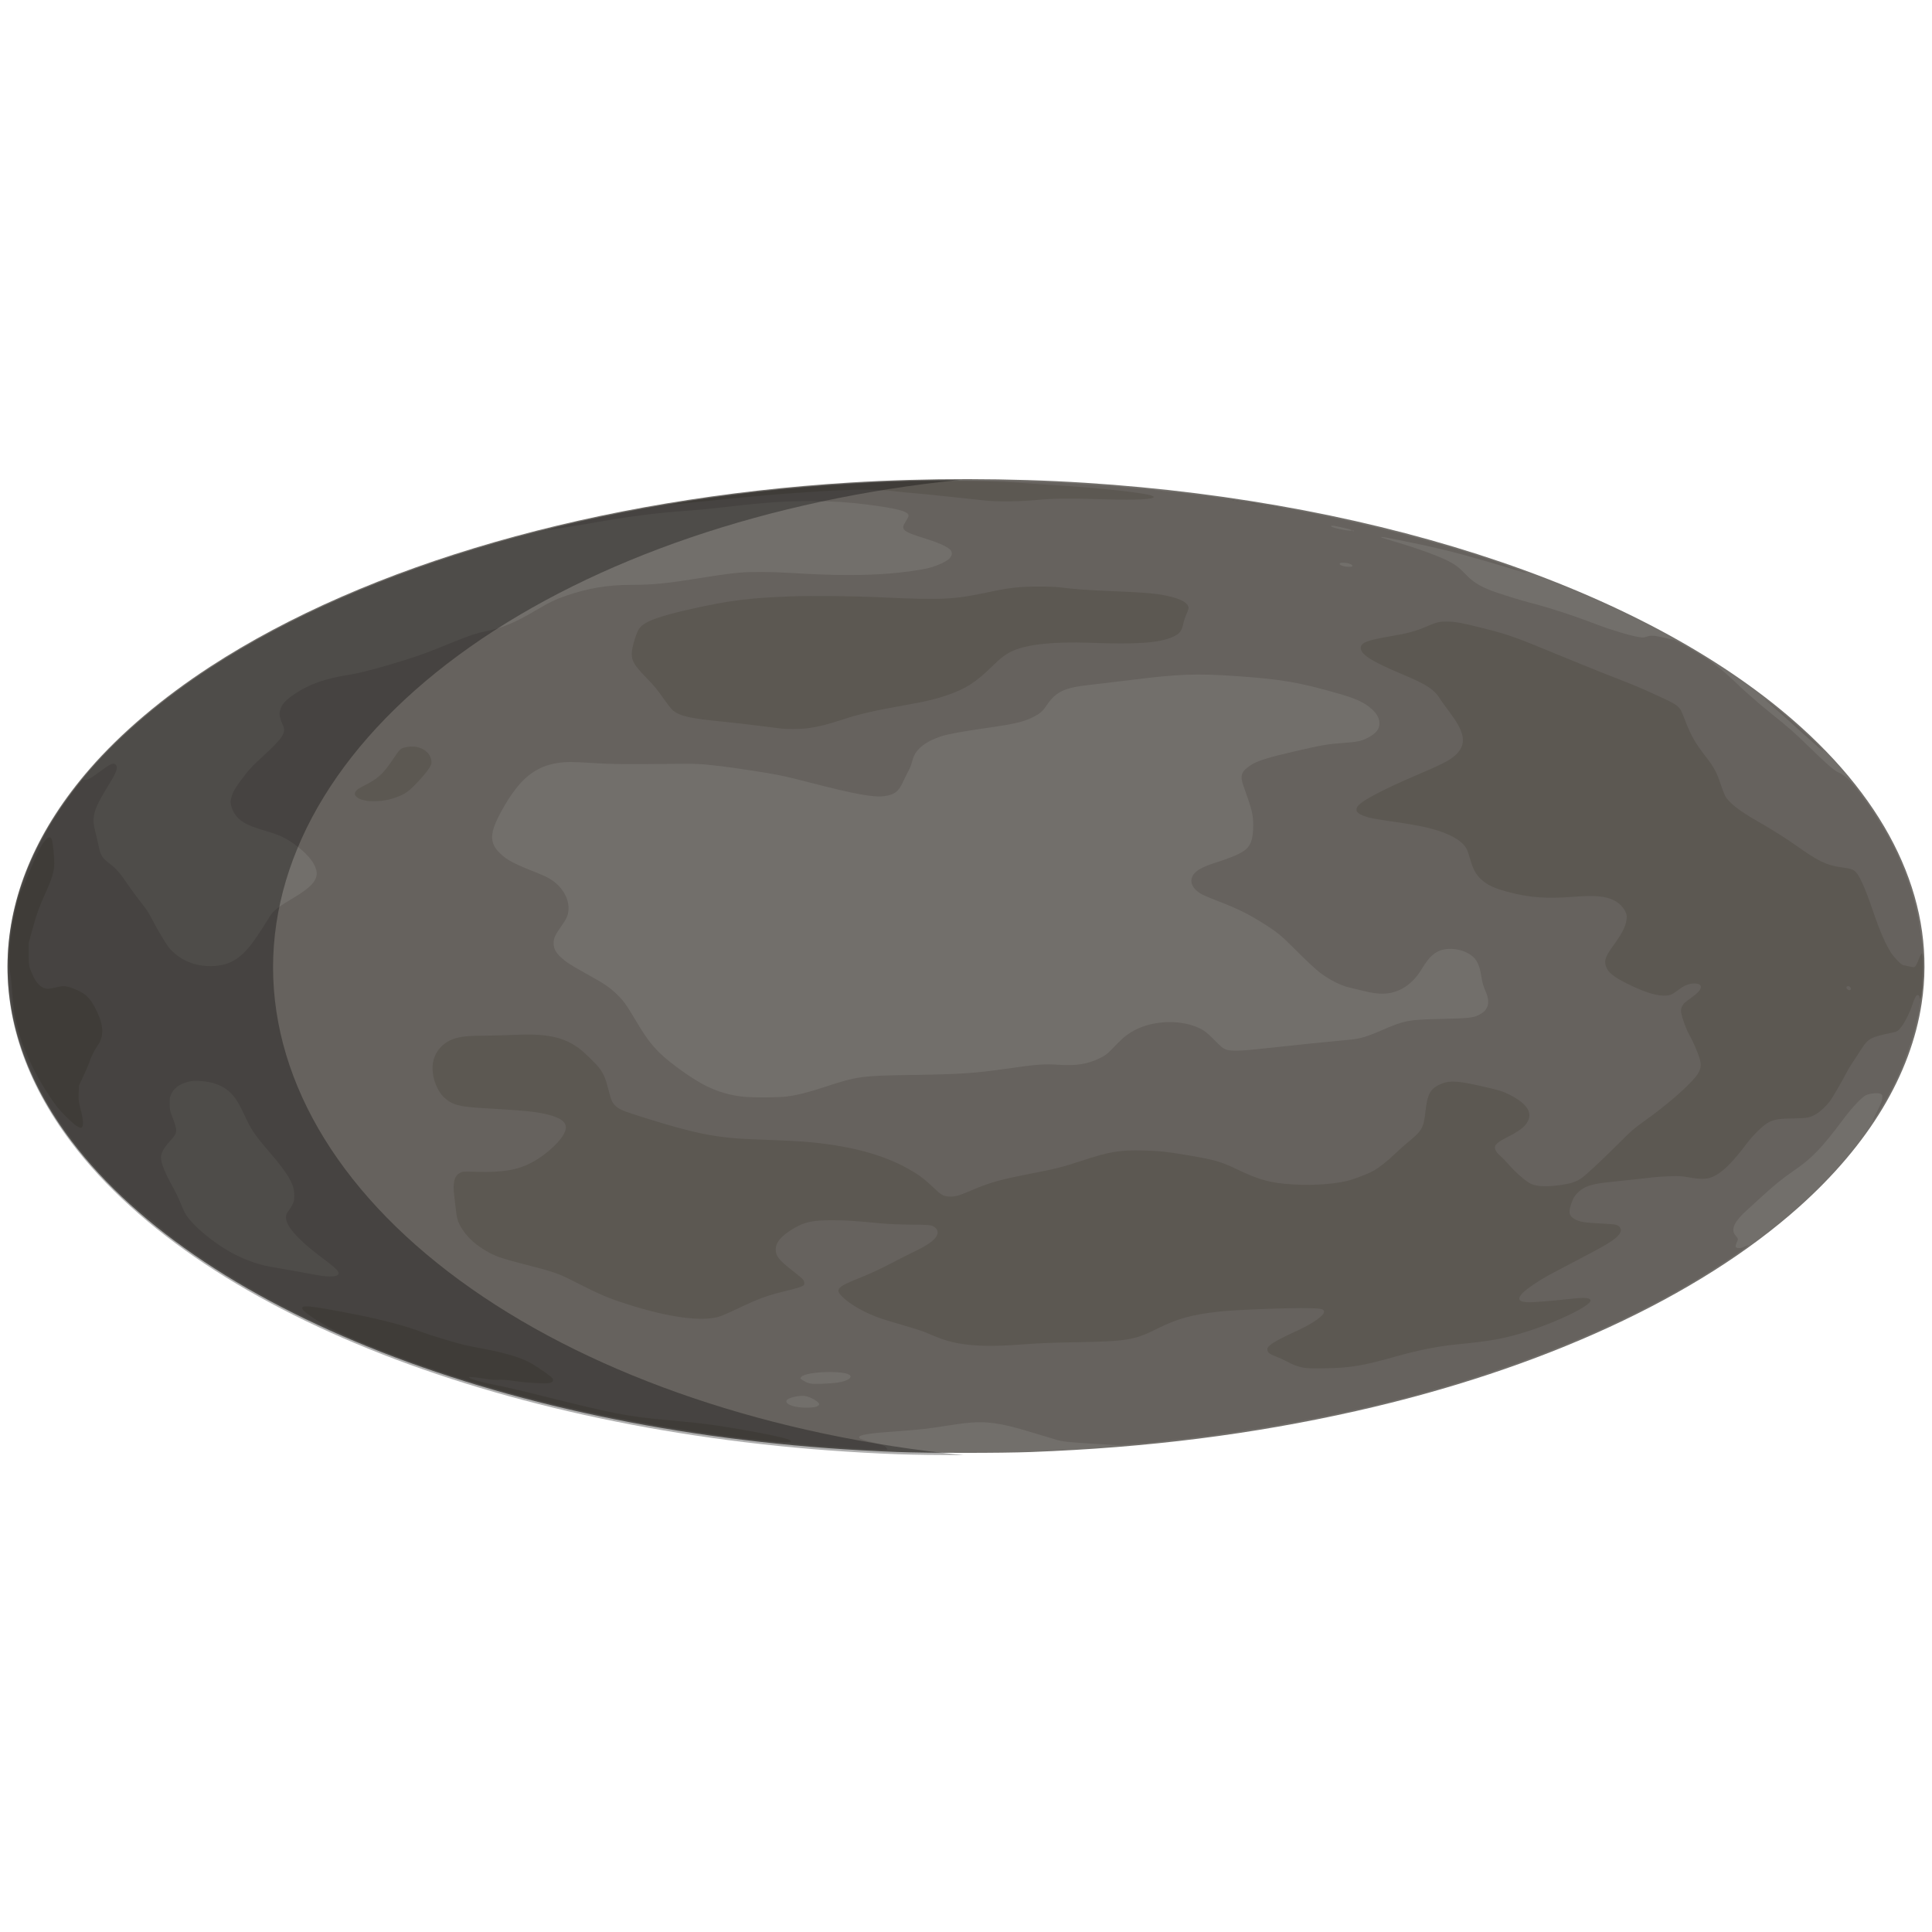 <?xml version='1.0' encoding='utf-8'?>
<svg xmlns="http://www.w3.org/2000/svg" width="3e3" height="3e3" version="1.1" viewBox="0 0 793.75 793.75"> <g transform="translate(0 496.75)"> <path d="m368.42 99.779c-152.11-5.602-284.37-55.447-339.08-127.79-37.449-49.514-34.733-104.27 7.583-152.93 12.758-14.668 29.891-29.192 49.456-41.925 64.523-41.992 159.4-69.27 263.13-75.649 30.77-1.892 65.629-1.85 96.308 0.117 124.18 7.962 233.1 45.181 294.34 100.58 38.095 34.463 55.305 73.949 49.354 113.23-4.448 29.362-21.68 58.02-50.267 83.595-41.47 37.101-105.89 66.801-182.17 83.98-42.583 9.591-85.49 15-133.33 16.808-12.868 0.486-41.896 0.478-55.313-0.016z" fill="#726f6b" stroke-width=".265"/> <path d="m348.45 98.189c-5.166-0.338-12.131-0.859-15.478-1.156-3.347-0.297-8.288-0.724-10.98-0.947-29.629-2.461-70.769-9.583-102.53-17.749-40.841-10.502-76.335-23.992-108.48-41.228-16.305-8.743-35.056-20.947-44.686-29.083-1.762-1.488-4.156-3.466-5.32-4.394-17.451-13.913-33.26-32.388-43.088-50.356-4.841-8.849-8.879-19.096-11.18-28.367-3.128-12.606-3.885-26.807-2.094-39.291 0.715-4.984 2.799-14.035 3.838-16.669 0.316-0.8 1.086-2.943 1.712-4.763 3.84-11.157 11.283-24.53 19.971-35.884l3.619-4.729 0.998 0.061c1.224 0.074 2.328-0.47 5.072-2.502 5.031-3.724 6.416-4.493 7.271-4.035 1.453 0.778 1.119 2.719-1.091 6.352-5.289 8.69-6.667 11.394-7.281 14.289-0.489 2.305-0.374 4.251 0.421 7.134 0.301 1.091 0.856 3.473 1.233 5.292 0.98 4.73 1.411 5.434 4.987 8.148 2.449 1.859 4.192 3.899 7.28 8.52 1.215 1.819 3.543 4.974 5.173 7.011 2.229 2.787 3.338 4.458 4.477 6.747 1.682 3.38 5.525 9.872 6.996 11.818 1.302 1.722 4.158 4.07 6.306 5.184 3.403 1.764 6.835 2.571 10.953 2.575 5.529 0.005 9.87-1.718 13.547-5.378 2.909-2.895 5.298-6.24 11.058-15.487 1.186-1.905 3.528-3.693 9.328-7.125 7.436-4.4 10.056-7.36 9.581-10.825-0.517-3.773-4.838-8.676-11.125-12.623-2.941-1.846-5.074-2.719-10.689-4.372-7.069-2.082-10.084-3.859-12.051-7.103-0.507-0.836-1.067-2.247-1.255-3.163-0.312-1.518-0.292-1.819 0.251-3.663 0.647-2.198 1.685-3.87 5.503-8.862 1.738-2.273 3.51-4.129 6.844-7.169 8.865-8.084 10.233-10.246 8.559-13.521-0.66-1.291-1.275-3.443-1.279-4.478-2e-3 -0.395 0.253-1.403 0.567-2.241 0.728-1.946 2.406-3.637 5.932-5.979 5.796-3.85 12.286-6.141 21.544-7.605 4.117-0.651 9.257-1.921 17.098-4.224 10.274-3.018 14.519-4.511 24.772-8.716 7.866-3.225 10.895-4.24 15.331-5.137 6.321-1.277 11.593-3.491 19.683-8.267 6.13-3.619 8.409-4.717 13.17-6.349 8.711-2.985 16.905-4.342 26.229-4.343 8.655-2e-3 14.312-0.534 26.592-2.501 9.447-1.514 14.216-2.179 18.109-2.525 4.447-0.396 13.455-0.345 20.917 0.118 17.183 1.066 29.267 1.143 40.481 0.259 6.303-0.497 13.291-1.49 16.677-2.37 3.344-0.869 7.187-2.703 8.286-3.954 1.029-1.172 1.118-2.441 0.239-3.412-1.171-1.294-4.96-2.999-10.385-4.675-9.282-2.866-10.157-3.638-7.941-7.006 0.786-1.195 1.187-2.077 1.138-2.501-0.196-1.691-4.885-2.891-17.539-4.489-7.457-0.942-13.993-1.342-22.225-1.362-10.623-0.025-19.126 0.545-33.867 2.269-5.871 0.687-12.267 1.323-16.007 1.591-15.252 1.093-24.275 2.278-44.318 5.817-4.491 0.793-10.26 1.676-13.891 2.126-4.132 0.512 15.292-3.983 28.524-6.601 16.657-3.295 25.459-4.812 38.416-6.617 24.629-3.433 49.476-5.612 75.671-6.637 9.996-0.391 40.907-0.567 46.64-0.265 1.488 0.078 6.515 0.266 11.171 0.417 28.97 0.939 65.484 4.555 93.662 9.276 34.679 5.81 74.213 15.851 101.47 25.771 2.692 0.98 5.228 1.9 5.636 2.044 1.431 0.507 0.536 0.443-1.152-0.082-2.104-0.654-6.098-1.837-13.348-3.952-14.785-4.313-21.332-5.919-37.282-9.147-6.323-1.28-7.697-1.479-7.271-1.053 0.065 0.065 2.734 0.891 5.931 1.836 8.826 2.609 17.141 5.626 21.424 7.773 2.885 1.446 4.577 2.719 7.011 5.275 3.186 3.345 5.702 4.955 10.98 7.029 2.395 0.941 12.275 4.02 15.478 4.824 7.437 1.867 17.671 5.192 27.252 8.855 6.249 2.389 14.162 4.765 17.694 5.313 1.686 0.262 2.102 0.241 3.137-0.154 1.638-0.626 3.346-0.529 7.165 0.404 1.791 0.438 3.51 0.796 3.818 0.796 0.553 0 9.963 5.383 14.091 8.06 3.221 2.09 7.302 5.439 11.114 9.121 3.086 2.981 5.248 4.931 10.535 9.499 0.899 0.777 3.361 2.793 5.472 4.481 6.32 5.053 8.609 7.072 14.159 12.488 7.48 7.298 10.861 10.258 12.376 10.834 1.294 0.492 3.53 2.11 4.829 3.495 2.33 2.485 6.641 8.254 10.002 13.385 12.192 18.615 18.585 37.185 20.018 58.151 1.211 17.714-4.073 39.212-14.191 57.736-2.216 4.056-5.695 9.686-6.507 10.527-0.14 0.146 0.656-1.534 1.77-3.733 1.545-3.049 2.061-4.345 2.176-5.462 0.14-1.355 0.101-1.497-0.518-1.903-0.864-0.566-4.266-0.325-6.013 0.426-1.704 0.732-5.744 4.99-9.467 9.976-8.863 11.87-12.885 16.038-20.48 21.227-4.57 3.122-8.254 6.124-13.524 11.021-2.503 2.326-5.146 4.738-5.874 5.36-1.863 1.592-3.991 4.103-4.689 5.531-0.782 1.6-0.784 3.196-6e-3 4.17 1.505 1.884 1.475 1.769 0.851 3.218-0.787 1.83-0.652 2.272 0.722 2.372 0.642 0.047 1.446-0.095 1.914-0.337 1.031-0.533 2.133-0.953 2.133-0.813 0 0.259-5.893 4.362-11.509 8.014-27.029 17.576-59.275 32.56-96.441 44.814-9.47 3.122-8.928 2.954-19.447 6.042-31.56 9.264-70.59 16.878-108.48 21.163-14.195 1.605-21.569 2.216-24.474 2.026-1.382-0.09-5.55-0.34-9.26-0.556-9.381-0.545-12.241-0.854-14.684-1.586-1.164-0.349-5.272-1.589-9.128-2.756-16.331-4.943-21.095-5.38-34.793-3.194-8.497 1.356-12.563 1.828-20.505 2.376-12.165 0.84-16.431 1.473-16.622 2.464-0.12 0.623 0.931 1.027 5.675 2.179 4.201 1.02 5.185 1.442 5.627 2.412l0.281 0.618-3.368-0.034c-1.852-0.019-7.595-0.31-12.76-0.649zm-12.753-17.149c0.466-0.241 0.847-0.619 0.847-0.841 0-1.051-3.616-3.127-5.953-3.419-2.55-0.318-7.046 0.812-7.454 1.873-0.641 1.67 3.695 3.087 8.922 2.916 1.93-0.063 3.052-0.227 3.638-0.529zm8.619-9.797c3.635-0.575 5.817-1.858 4.947-2.907-1.769-2.132-17.744-1.707-19.983 0.532-0.592 0.592-0.519 0.79 0.534 1.44 2.35 1.453 3.111 1.599 7.656 1.469 2.328-0.066 5.409-0.307 6.846-0.534zm-205.93-43.947c1.631-0.843 0.649-2.215-4.2-5.869-5.383-4.057-8.317-6.455-10.589-8.655-5.82-5.635-7.388-9.328-5.097-12.004 0.462-0.54 1.194-1.696 1.625-2.569 0.675-1.364 0.785-1.888 0.785-3.729 5.3e-4 -4.733-2.265-8.643-10.726-18.51-5.732-6.684-7.092-8.726-9.86-14.803-3.5-7.684-6.306-10.693-11.776-12.629-2.735-0.968-7.656-1.497-10.038-1.079-3.922 0.688-6.689 2.406-7.998 4.966-0.734 1.435-0.798 1.778-0.793 4.226 5e-3 2.479 0.082 2.865 1.112 5.574 2.24 5.895 2.193 6.365-0.998 9.864-2.513 2.756-3.692 4.892-3.692 6.687 0 2.39 1.73 6.634 5.226 12.818 0.74 1.31 1.906 3.751 2.59 5.424s1.523 3.596 1.864 4.272c1.461 2.893 5.311 6.839 10.694 10.96 5.914 4.527 11.533 7.59 17.714 9.656 3.513 1.174 5.023 1.514 11.705 2.632 2.664 0.446 6.69 1.163 8.946 1.593 6.983 1.332 8.264 1.52 10.53 1.55 1.5 0.02 2.443-0.099 2.977-0.375zm184.85-73.554c4.26-0.55 8.705-1.661 15.293-3.823 13.777-4.519 15.187-4.715 36.38-5.033 19.863-0.298 25.588-0.684 39.154-2.64 11.84-1.707 15.167-1.95 21.025-1.535 6.955 0.493 11.849-0.298 16.727-2.702 2.423-1.194 2.95-1.595 5.292-4.018 4.048-4.189 4.977-5.007 7.487-6.595 6.878-4.351 17.403-5.484 25.571-2.753 3.629 1.213 5.213 2.282 8.834 5.962 2.858 2.904 3.505 3.429 4.763 3.86 2.124 0.728 6.21 0.595 16.14-0.527 7.677-0.867 29.22-3.072 33.867-3.467 5.014-0.426 7.355-1.098 14.288-4.103 9.018-3.909 10.551-4.195 24.209-4.509 11.386-0.262 13.017-0.443 15.494-1.719 1.611-0.83 2.515-1.671 3.139-2.919 0.802-1.605 0.677-3.793-0.353-6.203-1.281-2.996-1.466-3.639-1.989-6.897-0.604-3.766-1.556-6.035-3.198-7.629-2.301-2.233-6.564-3.633-10.314-3.386-4.662 0.307-7.496 2.46-10.991 8.349-2.451 4.131-5.884 7.259-9.638 8.781-4.061 1.647-7.986 1.688-14.164 0.148-2.037-0.508-4.776-1.169-6.085-1.47-3.288-0.755-7.961-3.119-11.632-5.882-1.899-1.43-5.187-4.472-9.525-8.814-6.964-6.97-8.082-7.885-14.741-12.06-5.418-3.397-10.205-5.753-16.889-8.31-3.211-1.229-6.555-2.615-7.43-3.082-4.838-2.579-5.881-6.468-2.522-9.402 1.309-1.143 3.983-2.432 7.043-3.395 7.67-2.413 11.554-4.104 13.541-5.894 2.011-1.812 2.866-4.711 2.86-9.701-5e-3 -4.5-0.485-6.451-3.961-16.117-1.572-4.37-0.981-6.078 3-8.671 2.737-1.783 6.986-3.108 18.427-5.749 10.77-2.486 13.218-2.908 19.447-3.349 5.879-0.416 7.503-0.754 10.12-2.102 3.324-1.713 4.829-3.543 4.829-5.873 0-2.496-1.389-4.677-4.464-7.01-2.709-2.056-5.914-3.44-12.076-5.214-16.548-4.765-23.723-5.991-42.727-7.299-15.858-1.092-23.569-0.805-42.466 1.579-3.929 0.496-9.823 1.203-13.097 1.571-7.697 0.866-9.472 1.127-12.034 1.771-4.381 1.101-7.092 3.016-9.647 6.816-1.815 2.699-2.814 3.601-5.571 5.026-3.971 2.054-7.786 2.949-19.876 4.665-8.902 1.263-15.209 2.416-17.865 3.265-4.154 1.328-7.459 3.181-9.428 5.286-1.489 1.592-2.143 2.853-2.853 5.506-0.305 1.138-0.994 2.844-1.532 3.79-0.538 0.946-1.451 2.777-2.03 4.069-1.851 4.133-3.595 5.473-7.803 6.001-4.615 0.579-12.1-0.806-31.482-5.823-7.963-2.061-10.697-2.666-16.669-3.687-4.804-0.821-15.15-2.348-18.918-2.792-8.393-0.99-9.791-1.057-19.711-0.955-19.36 0.2-25.943 0.134-32.771-0.328-8.219-0.556-11.041-0.566-14.457-0.053-4.808 0.722-8.456 2.293-12.203 5.256-3.477 2.749-7.202 7.61-10.797 14.089-5.25 9.461-5.392 13.477-0.635 17.964 2.851 2.689 5.617 4.135 14.903 7.79 1.892 0.745 4.24 1.829 5.219 2.409 5.072 3.007 8.128 8.016 7.82 12.817-0.148 2.309-0.786 3.742-3.115 6.992-2.337 3.262-3.013 4.775-3.006 6.734 7e-3 2.135 0.884 3.844 2.961 5.767 2.087 1.932 4.214 3.317 10.014 6.522 8.001 4.421 10.264 5.952 13.331 9.019 2.639 2.639 3.565 3.941 7.546 10.611 4.082 6.839 6.352 9.893 9.934 13.36 4.387 4.246 13.672 10.821 18.881 13.371 5.058 2.475 9.949 3.88 15.478 4.445 3.925 0.401 14.209 0.341 17.647-0.103zm232.38-218.02c0-0.604-1.72-1.218-3.545-1.267-1.293-0.034-1.614 0.041-1.686 0.394-0.122 0.598 1.752 1.236 3.709 1.263 1.207 0.017 1.521-0.064 1.521-0.389zm0.529-14.406c0-0.146-0.126-0.265-0.28-0.265-0.154 0-0.207 0.119-0.117 0.265 0.09 0.146 0.216 0.265 0.28 0.265 0.064 0 0.117-0.119 0.117-0.265zm-0.794-0.139c0-0.266-1.475-0.704-4.498-1.337-3.344-0.7-3.969-0.762-3.969-0.395 0 0.309 2.193 0.953 4.92 1.446 2.242 0.405 3.547 0.51 3.547 0.286zm191.78 89.101c-2.838-2.436-9.936-8.787-12.52-11.202-1.31-1.224-3.959-3.579-5.887-5.233-1.928-1.654-3.506-3.067-3.506-3.139 0-0.072 0.149-0.016 0.331 0.125 0.182 0.141 1.164 0.892 2.183 1.669 5.332 4.065 12.444 10.218 17.548 15.181 1.934 1.881 3.961 4.134 3.707 4.121-0.049-3e-3 -0.884-0.687-1.855-1.521zm-523.35-89.142c0.191-0.076 0.419-0.067 0.507 0.021 0.088 0.088-0.068 0.15-0.347 0.139-0.308-0.013-0.371-0.075-0.16-0.16z" fill="#66625e" stroke-width=".265"/> <path d="m319.87 95.688c-4.874-0.328-17.102-1.76-27.252-3.191-50.097-7.065-96.869-18.952-136.84-34.778-9.459-3.745-12.15-4.905-17.835-7.69-6.064-2.97-12.819-7.375-13.627-8.885-1.037-1.938 2.575-1.602 20.664 1.92 12.065 2.349 22.118 5.022 29.236 7.774 2.19 0.847 12.096 3.85 15.716 4.766 1.397 0.353 4.862 1.072 7.699 1.597 10.181 1.884 16.788 3.884 20.902 6.327 3.669 2.178 8.053 5.308 8.46 6.039 0.518 0.93 0.166 1.544-1.073 1.874-1.487 0.396-9.026-4e-3 -14.266-0.756-3.542-0.508-5.443-0.66-6.879-0.549-1.393 0.108-2.97-0.008-5.292-0.389-4.429-0.727-7.013-0.939-6.776-0.557 0.358 0.58 5.471 2.028 11.01 3.118 4.43 0.872 10.982 2.407 20.77 4.865 26.748 6.719 34.077 8.136 48.551 9.387 2.547 0.22 5.642 0.518 6.879 0.663 1.237 0.144 3.678 0.39 5.424 0.546 9.318 0.831 32.947 5.004 38.298 6.763 1.226 0.403 1.741 1.161 0.794 1.168-0.255 0.003-0.701 0.046-0.992 0.098-0.291 0.052-1.898 0.003-3.572-0.11zm215.6-30.55c-2.407-0.457-4.119-1.104-6.973-2.638-1.164-0.626-3.164-1.526-4.444-2.002-2.504-0.93-3.361-1.673-3.361-2.915 0-1.519 2.892-3.318 12.267-7.633 6.214-2.86 11.016-6.207 11.016-7.679 0-1.196-0.894-1.441-5.689-1.559-8.492-0.209-30.499 0.625-37.703 1.428-10.928 1.218-16.986 2.904-25.135 6.995-9.294 4.666-12.473 5.2-33.073 5.555-9.388 0.162-15.725 0.403-20.373 0.776-18.706 1.5-28.514 0.699-37.571-3.071-1.237-0.515-3.261-1.354-4.498-1.865-1.237-0.511-5.106-1.743-8.599-2.737s-7.779-2.296-9.525-2.893c-6.433-2.197-12.946-5.921-15.995-9.144-2.797-2.957-1.867-3.829 8.454-7.929 3.2-1.271 7.655-3.353 11.728-5.483 3.613-1.889 7.934-4.083 9.602-4.876 5.358-2.547 8.273-4.59 9.252-6.484 0.871-1.684 0.18-3.241-1.804-4.069-0.981-0.409-2.124-0.479-8.67-0.529-4.365-0.033-9.379-0.233-11.906-0.475-11.754-1.123-14.816-1.324-20.373-1.335-8.251-0.017-11.475 0.668-16.103 3.421-5.01 2.98-7.282 5.66-7.283 8.588 0 2.763 1.28 4.361 7.155 8.923 1.914 1.486 3.73 3.02 4.035 3.408 0.631 0.802 0.727 2.013 0.195 2.455-0.598 0.496-3.225 1.308-7.835 2.423-7.345 1.775-10.795 3.062-19.856 7.406-3.066 1.47-6.4 2.875-7.464 3.145-7.404 1.883-20.371 0.079-36.73-5.108-8.411-2.667-11.854-4.135-22.476-9.579-6.133-3.144-8.501-3.967-19.389-6.74-5.061-1.289-10.3-2.781-11.642-3.314-7.281-2.895-13.105-7.743-15.869-13.21-0.886-1.751-1.222-3.067-1.501-5.874-0.127-1.278-0.434-3.851-0.683-5.717-0.731-5.49-0.037-8.447 2.268-9.662 1.156-0.609 1.266-0.617 6.732-0.461 10.818 0.309 16.793-0.675 22.622-3.724 6.531-3.417 13.023-9.605 14.041-13.385 0.802-2.978-1.413-4.939-7.23-6.402-4.766-1.199-9.473-1.668-26.655-2.655-9.859-0.567-12.627-1.328-15.982-4.394-2.7-2.468-4.72-7.528-4.745-11.884-0.034-6.098 3.861-10.995 9.991-12.56 2.694-0.688 5.643-0.934 11.126-0.931 2.914 0.003 8.349-0.139 12.077-0.313 13.438-0.628 20.238 0.723 26.692 5.306 2.315 1.644 7.466 6.66 8.897 8.664 1.647 2.307 2.398 4.162 3.563 8.808 1.14 4.547 1.688 5.61 3.618 7.027 1.56 1.145 2.995 1.689 11.439 4.336 20.676 6.481 29.574 8.23 44.582 8.765 12.579 0.448 19.348 0.794 23.548 1.206 18.15 1.781 31.651 5.72 42.466 12.389 2.587 1.596 4.612 3.203 7.552 5.996 3.451 3.278 4.207 3.734 6.448 3.895 2.488 0.178 4.031-0.222 8.885-2.306 8.018-3.442 12.178-4.62 25.269-7.156 9.93-1.923 12.544-2.585 20.373-5.157 11.696-3.842 15.554-4.497 25.268-4.287 6.522 0.141 10.045 0.51 18.246 1.913 11.634 1.99 13.78 2.611 21.045 6.091 8.754 4.192 13.492 5.433 22.818 5.973 8.901 0.516 18.557-0.313 23.881-2.05 3.24-1.057 7.213-2.673 8.793-3.577 2.461-1.408 5.656-3.917 8.688-6.824 1.611-1.544 4.052-3.733 5.424-4.864 5.945-4.899 6.492-5.868 7.269-12.848 0.74-6.655 1.895-8.954 5.372-10.693 3.845-1.923 7.066-1.901 16.048 0.11 8.994 2.014 9.94 2.291 12.961 3.787 8.089 4.007 10.299 8.33 6.482 12.678-1.274 1.451-3.676 3.053-7.211 4.81-3.332 1.655-4.82 2.792-5.095 3.89-0.257 1.025 0.538 2.429 2.159 3.814 0.782 0.668 2.438 2.382 3.68 3.808 2.239 2.571 5.438 5.46 7.862 7.101 2.491 1.686 6.716 2.019 13.379 1.056 3.971-0.574 5.919-1.189 8.109-2.559 1.674-1.047 8.362-7.248 15.339-14.222 5.662-5.66 6.489-6.376 11.524-9.984 6.289-4.506 12.597-9.711 16.953-13.986 5.382-5.284 6.271-7.321 4.996-11.45-0.78-2.525-2.914-7.356-4.335-9.813-1.14-1.97-2.78-6.541-3.209-8.941-0.261-1.46 0.454-3.119 1.816-4.213 0.611-0.491 1.895-1.445 2.854-2.12 4.321-3.044 4.643-5.495 0.721-5.495-1.991 0-4.08 0.8-6.125 2.347-2.794 2.113-3.517 2.469-5.317 2.613-3.592 0.288-8.627-1.202-15.497-4.588-6.401-3.155-8.592-4.943-9.418-7.686-0.695-2.308-0.032-3.941 3.678-9.073 3.541-4.898 4.946-8.023 4.946-11.001 0-2.368-2.415-5.442-5.373-6.839-3.652-1.725-7.683-2.047-16.982-1.358-10.433 0.774-17.241 0.31-25.244-1.718-6.52-1.652-9.638-3.054-12.229-5.496-2.195-2.069-3.354-4.211-4.473-8.269-0.461-1.672-1.149-3.616-1.529-4.32-1.526-2.829-5.394-5.316-11.339-7.289-4.153-1.378-9.24-2.422-18.144-3.723-8.848-1.293-9.853-1.479-12.118-2.245-3.211-1.086-4.159-2.185-3.308-3.832 1.186-2.294 10.031-6.991 26.082-13.852 7.353-3.143 10.326-4.584 12.425-6.022 4.098-2.809 5.617-6.009 4.648-9.79-0.681-2.659-2.101-5.192-5.367-9.572-1.658-2.224-3.269-4.46-3.58-4.969-2.544-4.167-5.514-6.106-16.207-10.588-12.076-5.061-16.536-7.921-16.536-10.603 0-2.118 2.644-3.16 12.039-4.744 7.139-1.204 10.564-2.122 14.857-3.984 4.143-1.796 5.305-2.09 8.294-2.092 3.525-3e-3 6.25 0.497 15.692 2.878 9.665 2.437 13.061 3.648 30.345 10.823 6.33 2.627 15.2 6.224 19.711 7.993 12.654 4.961 12.623 4.948 18.498 7.596 9.401 4.237 10.82 5.068 12.027 7.039 0.283 0.463 1.076 2.33 1.761 4.149 2.349 6.234 4.301 9.627 8.98 15.61 2.905 3.715 4.132 6.047 5.713 10.862 0.575 1.75 1.35 3.784 1.722 4.519 1.413 2.788 5.645 6.142 13.255 10.504 6.429 3.685 11.973 7.17 16.096 10.117 8.793 6.286 12.45 8.055 18.307 8.851 4.074 0.554 4.928 0.824 6.045 1.908 1.618 1.571 3.937 6.772 6.915 15.511 3.043 8.928 5.485 14.546 7.812 17.974 1.387 2.043 3.94 4.623 4.733 4.782 0.351 0.07 1.511 0.326 2.577 0.568 1.822 0.413 1.969 0.412 2.441-0.015 0.276-0.25 0.877-1.448 1.336-2.664 1.669-4.423 1.982-3.454 1.733 5.373-0.22 7.804-0.827 12.353-1.32 9.888-0.116-0.58-0.312-0.81-0.692-0.81-0.74 0-1.139 0.729-2.38 4.343-1.242 3.619-3.349 7.617-4.961 9.414-1.084 1.209-1.177 1.252-3.969 1.839-7.8 1.64-9.046 2.292-11.521 6.026-3.974 5.996-5.777 8.843-6.417 10.129-1.549 3.111-5.75 10.346-6.885 11.855-1.437 1.912-3.958 4.29-5.516 5.203-2.661 1.559-3.858 1.796-9.43 1.864-5.749 0.07-7.556 0.341-10.008 1.5-2.201 1.04-6.296 4.98-9.306 8.954-6.407 8.457-10.307 12.161-14.514 13.78-2.011 0.774-4.798 0.769-9.146-0.017-3.038-0.549-3.921-0.6-7.938-0.46-2.485 0.087-5.471 0.28-6.635 0.43-1.887 0.243-5.516 0.637-18.256 1.983-7.291 0.77-10.199 1.739-12.733 4.24-1.359 1.342-1.761 1.964-2.487 3.849-1.689 4.384-1.327 5.951 1.711 7.401 1.981 0.945 3.466 1.152 11.334 1.579 5.053 0.274 5.79 0.435 6.601 1.436 1.021 1.26 0.312 2.892-2.066 4.758-2.301 1.806-6.019 3.922-16.119 9.173-10.954 5.695-13.237 6.957-16.404 9.068-5.117 3.41-6.985 5.287-6.639 6.666 0.187 0.745 1.76 1.194 4.183 1.194 2.082 0 10.042-0.639 14.627-1.175 7.592-0.887 9.945-0.82 10.373 0.295 0.74 1.929-12.783 8.649-25.731 12.785-9.327 2.98-14.877 4.004-29.357 5.421-7.576 0.741-15.741 2.361-24.739 4.909-13.717 3.884-18.835 4.734-29.501 4.901-5.033 0.079-7.098 0.012-8.637-0.28zm224.93-155.68c0-0.987-1.44-1.51-1.772-0.645-0.107 0.279 0.045 0.611 0.418 0.913 0.664 0.538 1.354 0.401 1.354-0.268zm-729.07 56.309c-0.72-0.449-2.798-2.331-4.617-4.183-2.724-2.771-3.85-4.182-6.371-7.981-4.869-7.339-7.733-12.933-11.205-21.888-0.79-2.038-2.575-8.709-3.165-11.831-0.215-1.137-0.903-8.008-1.22-12.179-0.149-1.957-0.455-4.422-0.682-5.479-1.281-5.972 1.74-27.249 4.699-33.101 0.453-0.895 1.448-3.176 2.212-5.068 2.985-7.391 5.468-12.742 6.692-14.42 1.951-2.675 2.957-3.072 3.641-1.437 0.399 0.954 1.009 7.11 0.995 10.036-0.014 2.907-1.051 6.306-3.671 12.039-2.526 5.525-3.65 8.651-5.326 14.817l-1.546 5.689-4.5e-4 4.366c-5e-4 4.794 0.133 5.439 1.912 9.221 1.552 3.3 3.675 5.111 5.993 5.111 0.602 0 2.065-0.248 3.253-0.551 2.984-0.762 4.099-0.705 6.951 0.355 5.083 1.89 7.06 3.698 9.565 8.751 1.97 3.973 2.746 6.891 2.544 9.562-0.164 2.162-0.714 3.573-2.311 5.925-1.219 1.796-2.315 4.088-3.031 6.341-0.254 0.8-1.306 3.241-2.337 5.424l-1.875 3.969-0.102 3.175c-0.095 2.965-0.039 3.416 0.846 6.809 1.26 4.83 1.237 7.346-0.068 7.346-0.257 0-1.057-0.367-1.777-0.816zm119.61-133.45c-0.146-0.045-0.957-0.225-1.803-0.399-1.769-0.364-3.357-1.552-3.357-2.512 0-0.976 0.993-1.954 3.004-2.958 6.368-3.181 8.335-4.892 12.275-10.676 3.406-5 3.354-4.948 5.359-5.453 5.574-1.405 10.838 1.567 10.846 6.124 2e-3 1.139-0.889 2.638-3.168 5.327-3.259 3.847-6.079 6.529-7.943 7.555-3.671 2.021-8.174 3.132-12.536 3.094-1.327-0.011-2.532-0.058-2.677-0.103zm170.39-29.698c-0.582-0.055-4.69-0.569-9.128-1.141-4.438-0.573-11.165-1.346-14.949-1.718-13.798-1.357-17.595-2.195-20.722-4.577-0.483-0.368-2.021-2.286-3.417-4.261-3.32-4.697-4.075-5.611-7.885-9.545-4.61-4.759-5.678-6.568-5.678-9.617 0-2.356 1.808-8.446 3.033-10.212 1.987-2.868 7.613-5.006 21.212-8.065 15.72-3.535 23.871-4.571 40.981-5.205 9.364-0.347 25.706-0.163 38.491 0.434 23.561 1.1 28.794 0.839 42.618-2.126 8.691-1.864 12.924-2.349 20.617-2.364 3.883-7e-3 7.49 0.125 8.996 0.329 5.152 0.699 10.716 1.115 20.108 1.504 16.041 0.664 20.375 1.069 25.62 2.395 4.236 1.071 6.652 2.518 7.086 4.244 0.095 0.38-0.194 1.362-0.793 2.689-0.519 1.149-1.124 2.949-1.345 3.999-0.672 3.195-1.513 4.261-4.374 5.543-5.537 2.481-14.672 3.125-34.099 2.405-14.585-0.541-25.493 0.611-31.649 3.341-2.635 1.169-4.865 2.832-8.206 6.122-6.764 6.661-10.884 9.337-18.453 11.984-4.603 1.61-8.253 2.501-15.787 3.853-14.874 2.669-20.276 3.9-27.405 6.244-6.433 2.115-11.04 3.223-15.257 3.667-2.365 0.249-7.382 0.291-9.614 0.08zm204.46-90.747c0.257-0.067 0.615-0.063 0.794 0.01 0.179 0.072-0.032 0.127-0.468 0.122-0.437-5e-3 -0.583-0.065-0.326-0.132zm-1.46-0.256c0.182-0.073 0.48-0.073 0.661 0s0.033 0.133-0.331 0.133c-0.364 0-0.513-0.06-0.331-0.133zm-1.306-0.27c0.191-0.076 0.419-0.067 0.507 0.021 0.088 0.088-0.068 0.15-0.347 0.139-0.308-0.013-0.371-0.075-0.16-0.16zm-1.869-0.259c0.182-0.073 0.48-0.073 0.661 0s0.033 0.133-0.331 0.133c-0.364 0-0.513-0.06-0.331-0.133zm-1.587-0.265c0.182-0.073 0.48-0.073 0.661 0s0.033 0.133-0.331 0.133c-0.364 0-0.513-0.06-0.331-0.133zm-244.34-0.273c0.257-0.067 0.615-0.063 0.794 0.01 0.179 0.072-0.032 0.127-0.468 0.122-0.437-5e-3 -0.583-0.065-0.326-0.132zm242.75 8e-3c0.182-0.073 0.48-0.073 0.661 0s0.033 0.133-0.331 0.133c-0.364 0-0.513-0.06-0.331-0.133zm-241.37-0.217c0.507-0.229 8.262-1.441 16.801-2.625 24.049-3.334 50.141-5.591 75.671-6.544 16.935-0.632 40.978-0.37 51.726 0.564 1.601 0.139 5.947 0.435 9.657 0.658 22.65 1.361 42.131 3.532 43.439 4.84 1.113 1.113-6.679 1.567-19.874 1.159-14.987-0.464-21.001-0.407-28.031 0.266-6.926 0.663-16.076 0.772-21.067 0.251-1.746-0.182-8.533-0.908-15.081-1.613-6.548-0.705-13.156-1.361-14.684-1.459s-4.683-0.413-7.011-0.7c-8.661-1.069-19.087-0.924-39.952 0.554-10.656 0.755-13.304 0.98-25.135 2.136-5.742 0.561-7.124 0.699-17.462 1.749-7.96 0.808-9.36 0.927-8.996 0.762zm237.86-0.264c-0.873-0.184-1.349-0.344-1.058-0.356 0.291-0.012 1.303 0.137 2.249 0.331 0.946 0.194 1.422 0.354 1.058 0.356-0.364 2e-3 -1.376-0.148-2.249-0.331zm-2.844-0.577c0.182-0.073 0.48-0.073 0.661 0s0.033 0.133-0.331 0.133c-0.364 0-0.513-0.06-0.331-0.133zm-1.715-0.273c0.257-0.067 0.615-0.063 0.794 0.01 0.179 0.072-0.032 0.127-0.468 0.122-0.437-5e-3 -0.583-0.065-0.326-0.132zm-2.122-0.264c0.255-0.067 0.671-0.067 0.926 0 0.255 0.067 0.046 0.121-0.463 0.121s-0.718-0.054-0.463-0.121zm-1.455-0.257c0.182-0.073 0.48-0.073 0.661 0s0.033 0.133-0.331 0.133c-0.364 0-0.513-0.06-0.331-0.133z" fill="#5c5852" stroke-width=".265"/> <path transform="matrix(.265 0 0 .265 0 -496.75)" d="m1487.9 744.02c-56.898 0.204-113.56 1.927-166.97 5.211-392.03 24.109-750.64 127.21-994.5 285.92-73.944 48.124-138.7 103.02-186.92 158.46-159.94 183.88-170.2 390.85-28.66 577.99 206.81 273.44 706.68 461.83 1281.6 483 24.576 0.905 63.032 1.369 101.66 1.408-297.02-29.454-567.33-120.77-763.25-258-198.11-138.76-307.16-315.34-307.54-498 0.142-182.18 108.39-358.38 305.38-497.09 194.67-137.07 463.46-228.67 759.23-258.89z" fill-opacity=".314"/> </g> </svg>